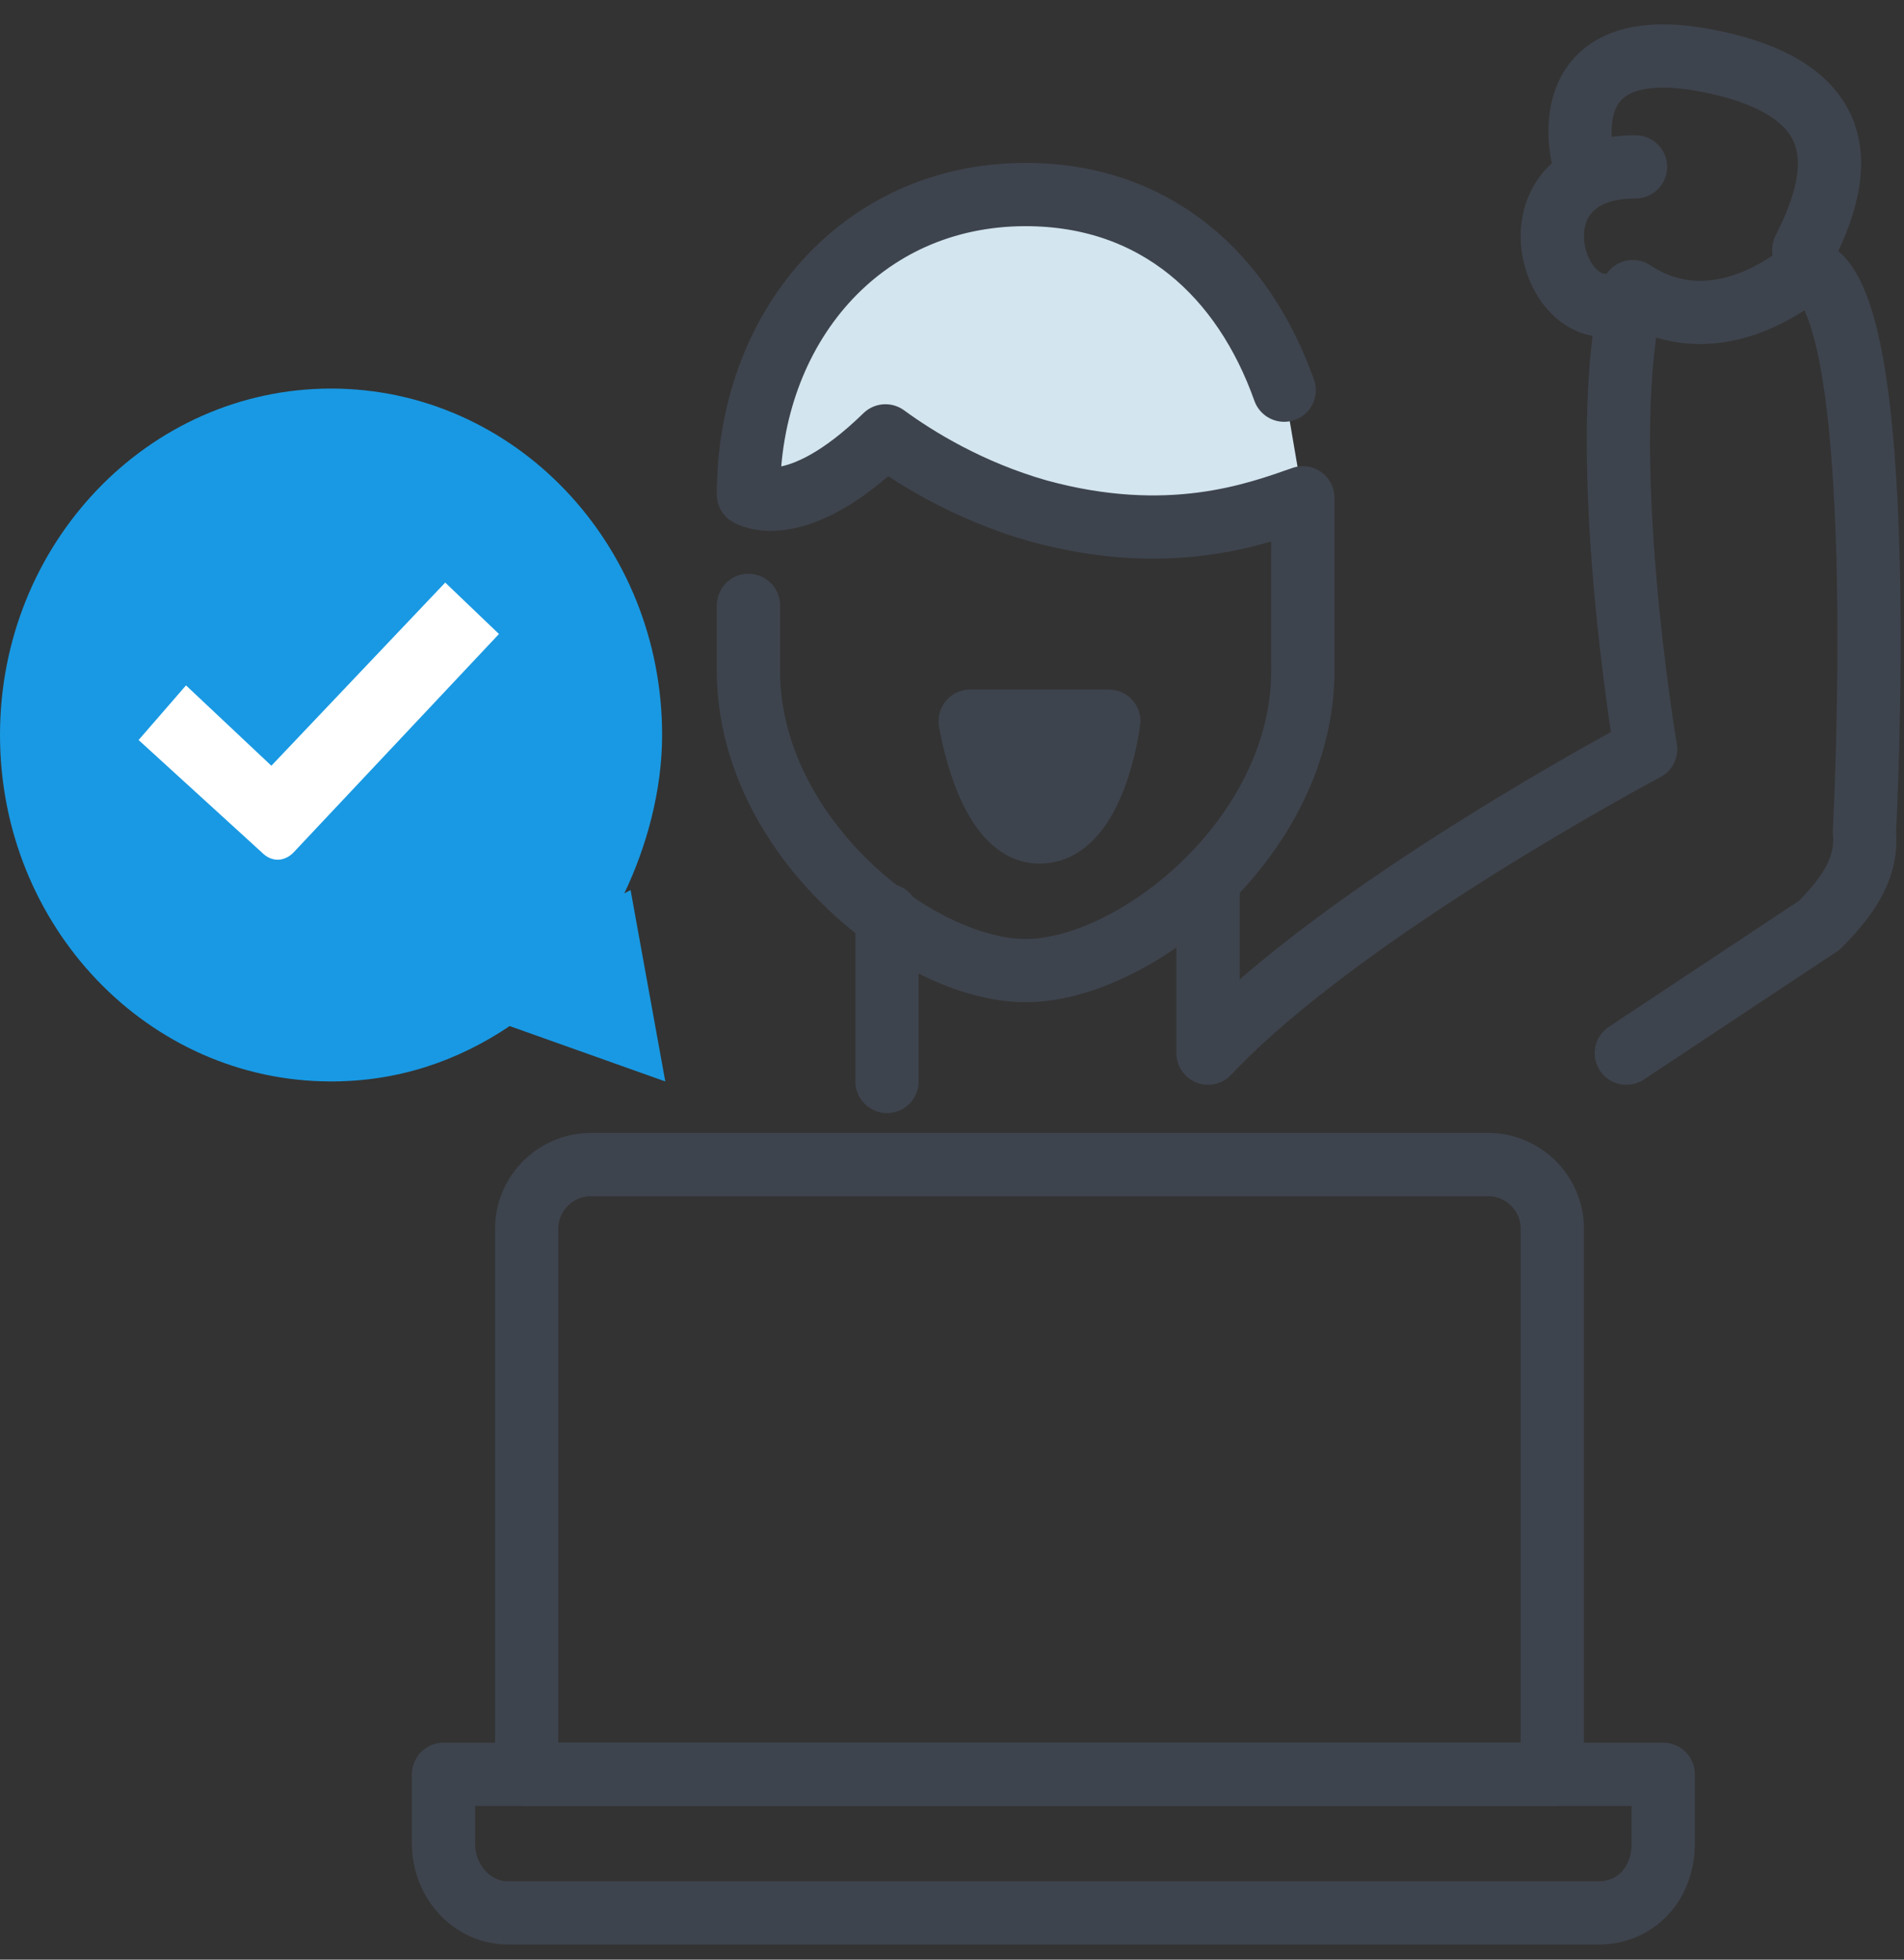 <?xml version="1.0" encoding="UTF-8"?>
<svg width="68px" height="70px" viewBox="0 0 68 70" version="1.1" xmlns="http://www.w3.org/2000/svg" xmlns:xlink="http://www.w3.org/1999/xlink">
    <rect x="0" y="0" width="68" height="70" fill="#333333" stroke="none"/>
    <!-- Generator: Sketch 49.3 (51167) - http://www.bohemiancoding.com/sketch -->
    <title>DIY</title>
    <desc>Created with Sketch.</desc>
    <defs></defs>
    <g id="⚙️-Icons-–-2017" stroke="none" stroke-width="1" fill="none" fill-rule="evenodd">
        <g id="DIY" transform="translate(-3, -4)">
            <g transform="translate(3, 6)">
                <path d="M45.974,12.523 C44.639,8.096 41.413,4.95 36.63,4.95 C30.734,4.95 26.73,9.727 26.73,15.669 C26.73,15.669 28.399,16.718 31.624,13.572 C32.737,14.387 34.628,15.553 37.075,16.252 C41.747,17.533 44.861,16.368 46.53,15.786" id="Shape" fill="#D3E5EF" fill-rule="nonzero"></path>
                <path d="M45.863,11.938 C44.417,7.862 41.302,4.95 36.63,4.95 C30.734,4.95 26.73,9.725 26.73,15.665 C26.73,15.665 28.399,16.714 31.624,13.569 C32.737,14.384 34.628,15.549 37.075,16.248 C41.747,17.529 44.861,16.364 46.53,15.782 C46.53,17.529 46.53,20.208 46.53,21.955 C46.53,27.895 40.523,32.67 36.63,32.67 C32.737,32.67 26.73,27.895 26.73,21.955 C26.73,21.489 26.73,20.441 26.73,19.625" id="Shape" stroke="#3E444E" stroke-width="2.258" stroke-linecap="round" stroke-linejoin="round"></path>
                <path d="M31.68,30.69 L31.68,36.63" id="Shape" stroke="#3E444E" stroke-width="2.258" stroke-linecap="round"></path>
                <g id="Group" transform="translate(42.57, 6.93)" stroke="#3E444E" stroke-linecap="round" stroke-linejoin="round" stroke-width="2.258">
                    <path d="M15.513,28.691 L22.408,24.119 C23.557,22.976 24.131,21.947 24.016,20.804 C24.016,20.804 25.051,1.372 21.948,0.686 C21.948,0.686 18.845,3.544 15.743,1.486 C14.364,6.973 16.202,17.832 16.202,17.832 C16.202,17.832 5.401,23.548 0.575,28.691 L0.575,22.976" id="Shape"></path>
                </g>
                <path d="M57.33,8.91 C55.17,8.91 54.09,3.96 58.41,3.96" id="Shape" stroke="#3E444E" stroke-width="2.258" stroke-linecap="round" stroke-linejoin="round"></path>
                <path d="M56.522,3.555 C56.522,3.555 55.394,-0.944 61.035,0.181 C66.675,1.305 65.547,4.68 64.419,6.93" id="Shape" stroke="#3E444E" stroke-width="2.258" stroke-linecap="round" stroke-linejoin="round"></path>
                <path d="M37.125,27.72 C39.105,27.72 39.6,23.76 39.6,23.76 L37.125,23.76 L34.65,23.76 C34.65,23.76 35.269,27.72 37.125,27.72 Z" id="Shape" stroke="#3E444E" stroke-width="2.258" fill="#3E444E" fill-rule="nonzero" stroke-linecap="round" stroke-linejoin="round"></path>
                <path d="M55.44,61.38 L18.81,61.38 L18.81,41.893 C18.81,40.632 19.84,39.6 21.099,39.6 L53.151,39.6 C54.41,39.6 55.44,40.632 55.44,41.893 L55.44,61.38 Z" id="Shape" stroke="#3E444E" stroke-width="2.258" stroke-linecap="round" stroke-linejoin="round"></path>
                <path d="M57.107,66.33 L18.133,66.33 C16.872,66.33 15.84,65.216 15.84,63.855 L15.84,61.38 L59.4,61.38 L59.4,63.855 C59.4,65.34 58.368,66.33 57.107,66.33 Z" id="Shape" stroke="#3E444E" stroke-width="2.258" stroke-linecap="round" stroke-linejoin="round"></path>
                <path d="M22.296,29.912 C23.084,28.262 23.647,26.259 23.647,24.255 C23.647,17.419 18.355,11.88 11.824,11.88 C5.293,11.88 0,17.419 0,24.255 C0,31.091 5.293,36.63 11.824,36.63 C14.188,36.63 16.328,35.923 18.242,34.626 L18.13,34.626 L23.76,36.63 L22.521,29.794" id="Shape" fill="#1999E3" fill-rule="nonzero"></path>
                <path d="M17.82,20.647 L15.901,18.81 L9.692,25.353 L6.643,22.483 L4.95,24.434 L9.353,28.452 C9.692,28.796 10.143,28.796 10.482,28.452 L17.82,20.647 Z" id="Shape" fill="#FFFFFF" fill-rule="nonzero"></path>
            </g>
        </g>
    </g>
</svg>